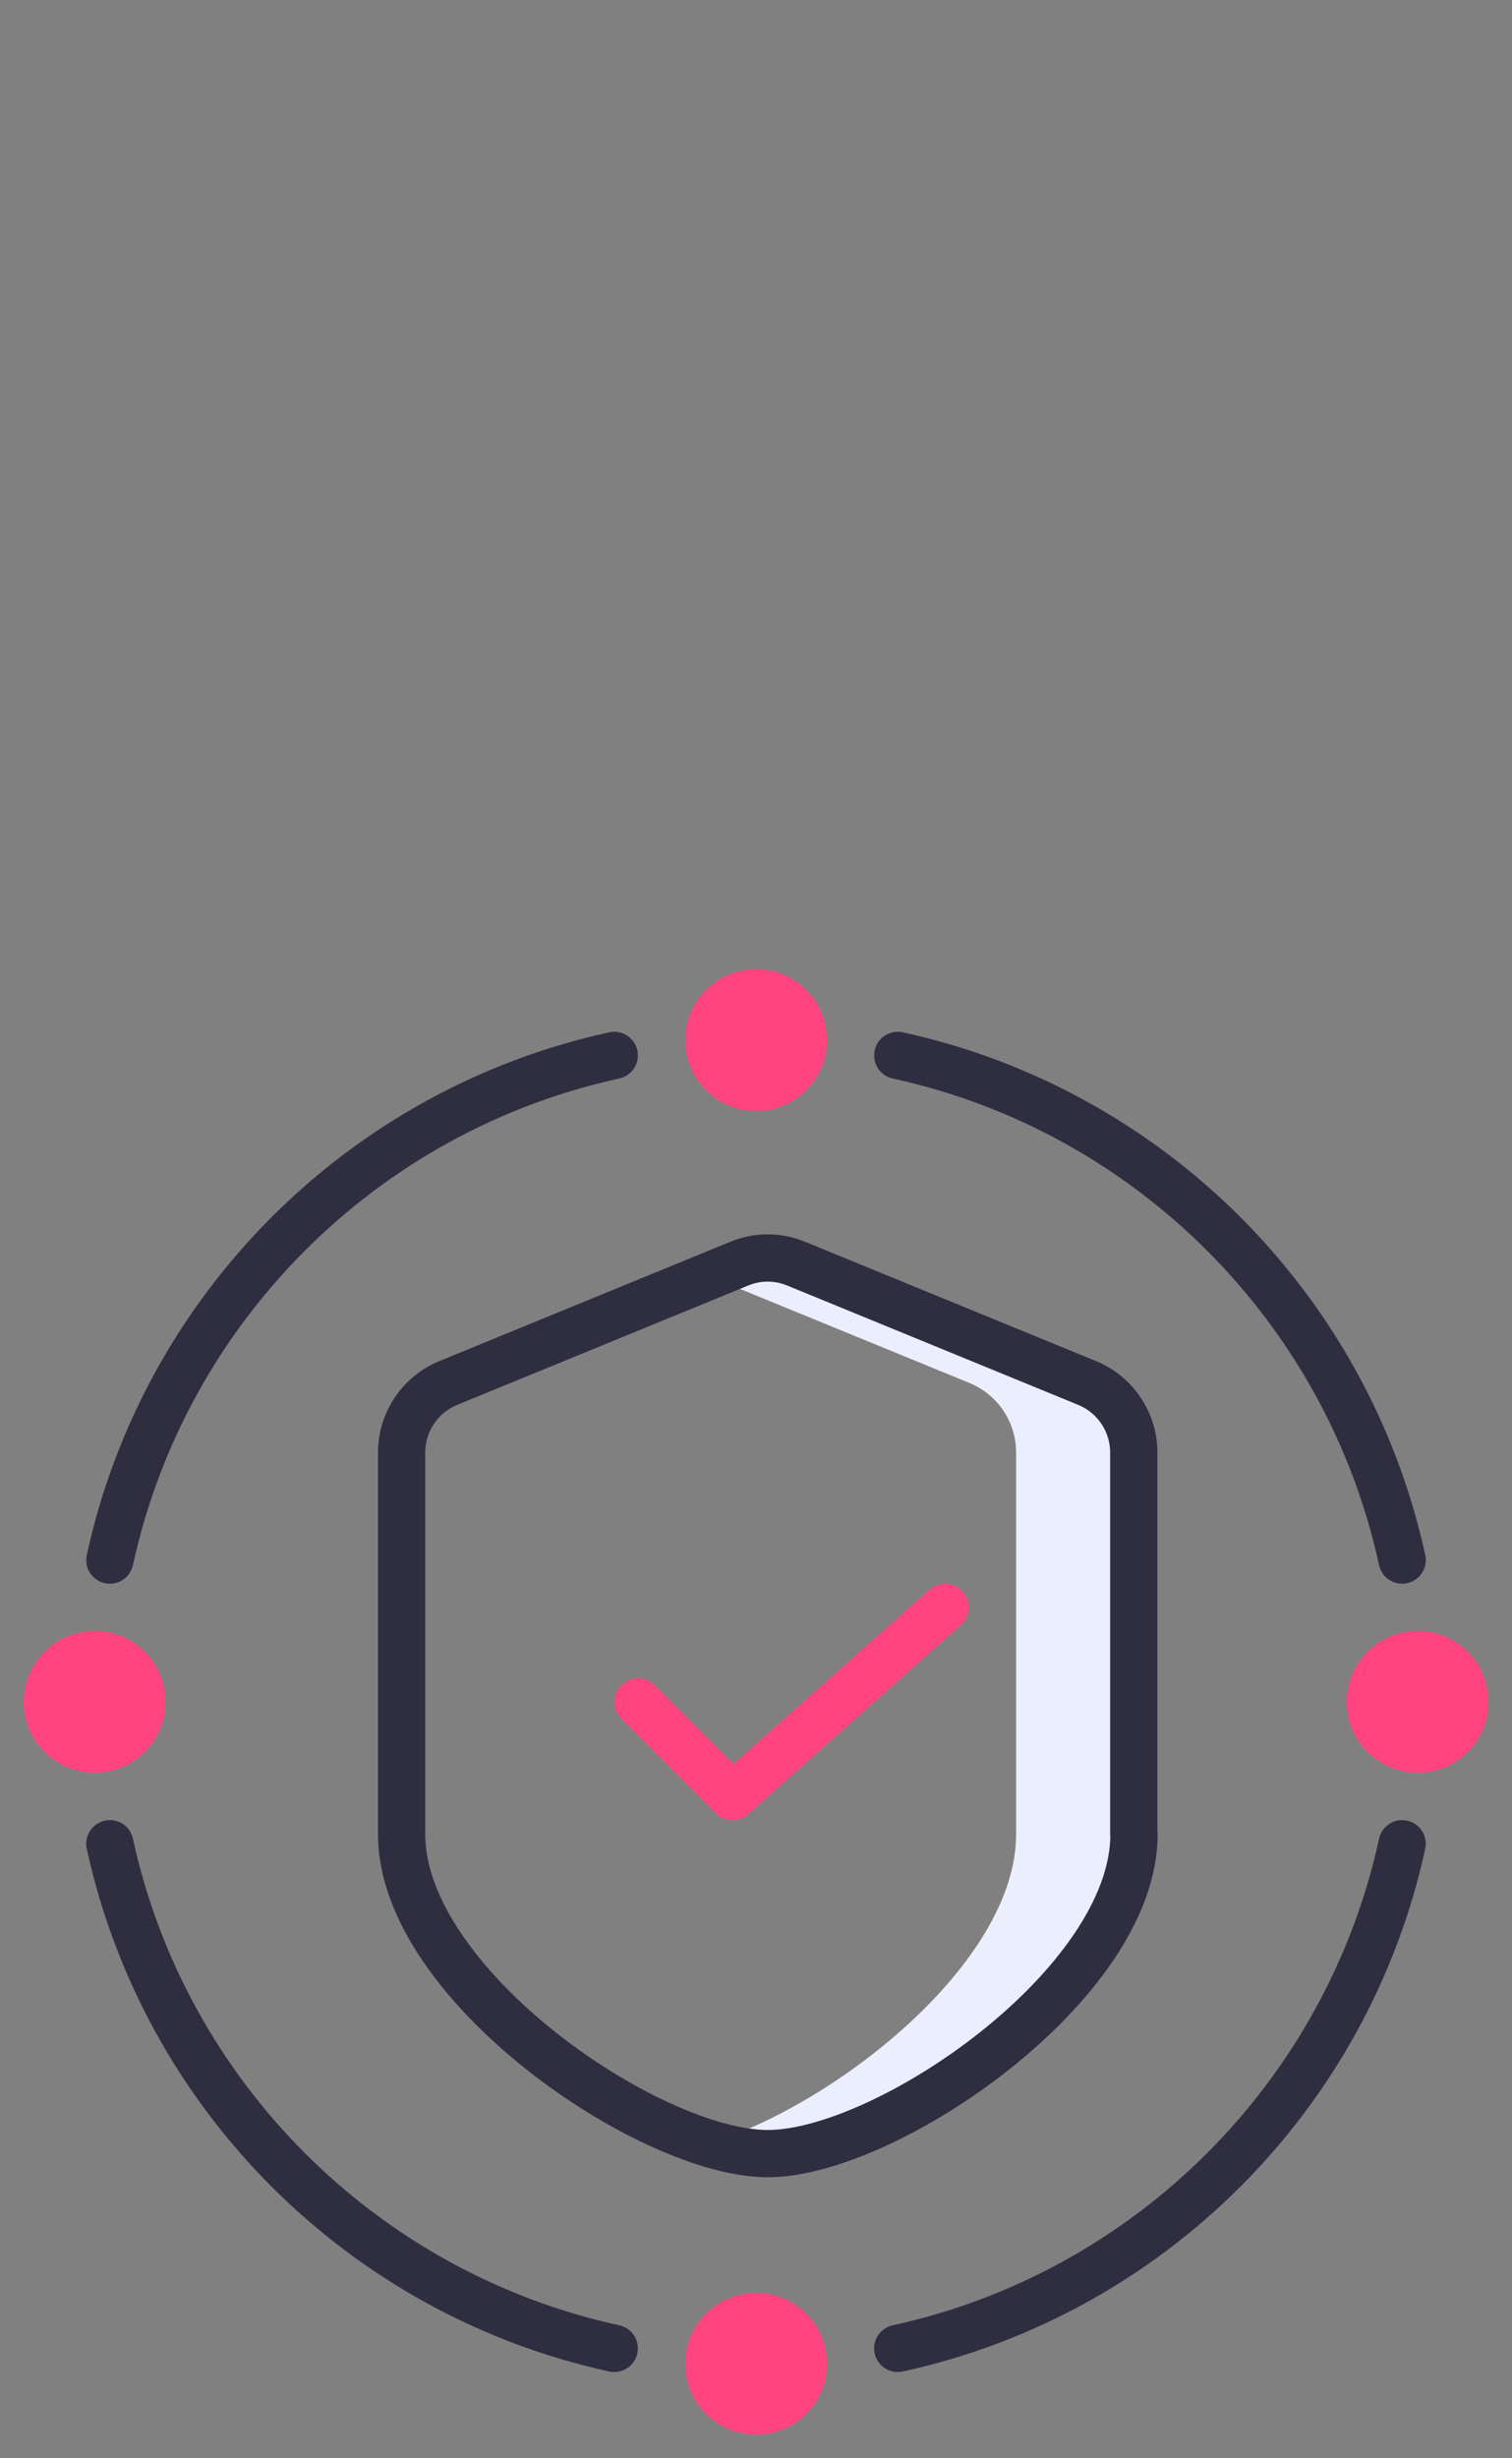 <svg width="64" height="104" viewBox="0 0 64 104" fill="none" xmlns="http://www.w3.org/2000/svg">
<rect x="0" y="0" width="64" height="104" fill="#808080" stroke="none"/>
<path d="M4.65 78C6.97 88.65 15.35 97.03 26 99.35" stroke="#2F2E41" stroke-width="2" stroke-miterlimit="10" stroke-linecap="round" stroke-linejoin="round"/>
<path d="M38 99.35C48.65 97.03 57.03 88.65 59.35 78" stroke="#2F2E41" stroke-width="2" stroke-miterlimit="10" stroke-linecap="round" stroke-linejoin="round"/>
<path d="M4.65 66C6.97 55.35 15.35 46.97 26 44.65" stroke="#2F2E41" stroke-width="2" stroke-miterlimit="10" stroke-linecap="round" stroke-linejoin="round"/>
<path d="M38 44.65C48.65 46.97 57.03 55.35 59.35 66" stroke="#2F2E41" stroke-width="2" stroke-miterlimit="10" stroke-linecap="round" stroke-linejoin="round"/>
<path d="M4 75C5.657 75 7 73.657 7 72C7 70.343 5.657 69 4 69C2.343 69 1 70.343 1 72C1 73.657 2.343 75 4 75Z" fill="#FF4480"/>
<path d="M60 75C61.657 75 63 73.657 63 72C63 70.343 61.657 69 60 69C58.343 69 57 70.343 57 72C57 73.657 58.343 75 60 75Z" fill="#FF4480"/>
<path d="M32 103C33.657 103 35 101.657 35 100C35 98.343 33.657 97 32 97C30.343 97 29 98.343 29 100C29 101.657 30.343 103 32 103Z" fill="#FF4480"/>
<path d="M32 47C33.657 47 35 45.657 35 44C35 42.343 33.657 41 32 41C30.343 41 29 42.343 29 44C29 45.657 30.343 47 32 47Z" fill="#FF4480"/>
<path d="M46.03 58.51L33.71 53.46C32.94 53.14 32.07 53.14 31.3 53.46L30.01 53.99L41.04 58.51C42.23 59 43.01 60.16 43.01 61.45V77.6C43.01 83.03 35.37 89.04 30.01 90.68C30.93 90.96 31.78 91.12 32.51 91.12C37.52 91.12 48.01 83.97 48.01 77.61V61.46C48 60.16 47.22 59 46.03 58.51Z" fill="#EBEFFD"/>
<path d="M48 77.6C48 83.96 37.51 91.11 32.5 91.11C27.49 91.11 17 83.96 17 77.6V61.45C17 60.16 17.78 59 18.97 58.51L31.29 53.46C32.06 53.14 32.93 53.14 33.7 53.46L46.02 58.51C47.21 59 47.99 60.16 47.99 61.45V77.6H48Z" stroke="#2F2E41" stroke-width="2" stroke-miterlimit="10" stroke-linecap="round" stroke-linejoin="round"/>
<path d="M27 72L31 76L40 68" stroke="#FF4480" stroke-width="2" stroke-miterlimit="10" stroke-linecap="round" stroke-linejoin="round"/>
</svg>
